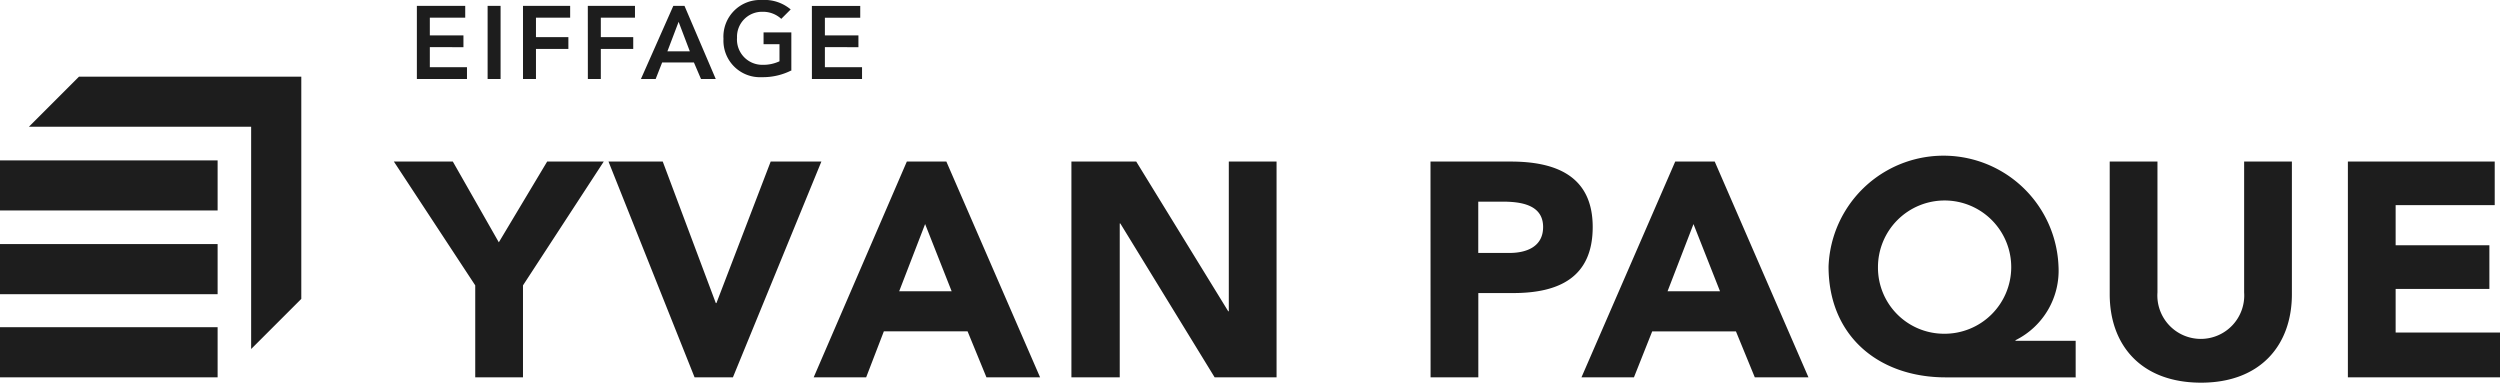 <svg id="Page-1" xmlns="http://www.w3.org/2000/svg" width="161.982" height="24.794" viewBox="0 0 161.982 24.794">
  <g id="logo_yvanpaque" transform="translate(0)">
    <path id="Shape" d="M.3,38.011H14.4v3.247H.3Zm0-5.387H14.4v3.247H.3ZM.3,27.2H14.4v3.247H.3Z" transform="translate(-0.3 -16.809)" fill="#1d1d1d"/>
    <path id="Path" d="M8.447,13,5.2,16.247H19.6v14.4L22.85,27.4V13Z" transform="translate(-3.328 -8.034)" fill="#1d1d1d"/>
    <path id="Shape-2" data-name="Shape" d="M72.372,18.49,67.1,10.468h3.82L73.9,15.7l3.133-5.234H80.7L75.466,18.49v5.96H72.372Zm8.634-8.023h3.515l3.438,9.169H88l3.515-9.169H94.8L89.067,24.45H86.584Zm19.331,0h2.56l6.074,13.982h-3.476l-1.223-2.98H98.847L97.7,24.45H94.3l6.036-13.982Zm1.184,4.05L99.84,18.872h3.4ZM111,10.468h4.2l5.96,9.7h.038v-9.7h3.094V24.45h-4.011l-6.112-9.971h-.038V24.45H111Zm23.266,0h5.2c2.9,0,5.31.917,5.31,4.241,0,3.285-2.216,4.279-5.157,4.279h-2.254V24.45h-3.094Zm3.056,5.921h2.063c1.07,0,2.178-.382,2.178-1.681,0-1.452-1.452-1.643-2.636-1.643h-1.566v3.324Zm12.8-5.921h2.56l6.074,13.982h-3.477l-1.223-2.98h-5.425l-1.184,2.98h-3.4Zm1.184,4.05-1.681,4.355h3.4Zm24.832,9.933h-8.481c-4.355,0-7.6-2.674-7.6-7.182a7.455,7.455,0,0,1,14.9,0,5.03,5.03,0,0,1-2.789,4.775v.038h3.9V24.45Zm-8.6-2.827a4.317,4.317,0,1,0-4.279-4.317,4.28,4.28,0,0,0,4.279,4.317Zm22.54-2.56c0,3.285-2.025,5.73-5.883,5.73-3.9,0-5.921-2.445-5.921-5.73v-8.6h3.094v8.481a2.815,2.815,0,1,0,5.616,0V10.468h3.094v8.6Zm3.629-8.6h9.513v2.827H196.8v2.6h6.074V18.72H196.8v2.827h6.762v2.9h-9.856V10.468ZM68.59.382h3.133v.764H69.43V2.292h2.178v.764H69.43v1.3h2.407v.764H68.59Zm4.584,0h.84V5.119h-.84Zm2.292,0h3.056v.764H76.307V2.407h2.1v.764h-2.1V5.119h-.84Zm4.2,0h3.056v.764H80.509V2.407h2.1v.764h-2.1V5.119h-.84Zm5.539,0h.726l2.025,4.737H87l-.458-1.07H84.482l-.42,1.07h-.955Zm1.07,2.942-.726-1.91-.726,1.91Zm6.609,1.223A4.075,4.075,0,0,1,90.939,5a2.366,2.366,0,0,1-2.483-2.483A2.376,2.376,0,0,1,90.939,0a2.643,2.643,0,0,1,1.872.611l-.611.611A1.735,1.735,0,0,0,90.977.764a1.616,1.616,0,0,0-1.643,1.681A1.637,1.637,0,0,0,90.977,4.2a2.494,2.494,0,0,0,1.108-.229V2.865H91.053V2.1h1.8V4.546Zm1.3-4.164h3.133v.764H95.027V2.292H97.2v.764H95.027v1.3h2.407v.764H94.186Z" transform="translate(-41.58 0)" fill="#1d1d1d"/>
  </g>
</svg>
